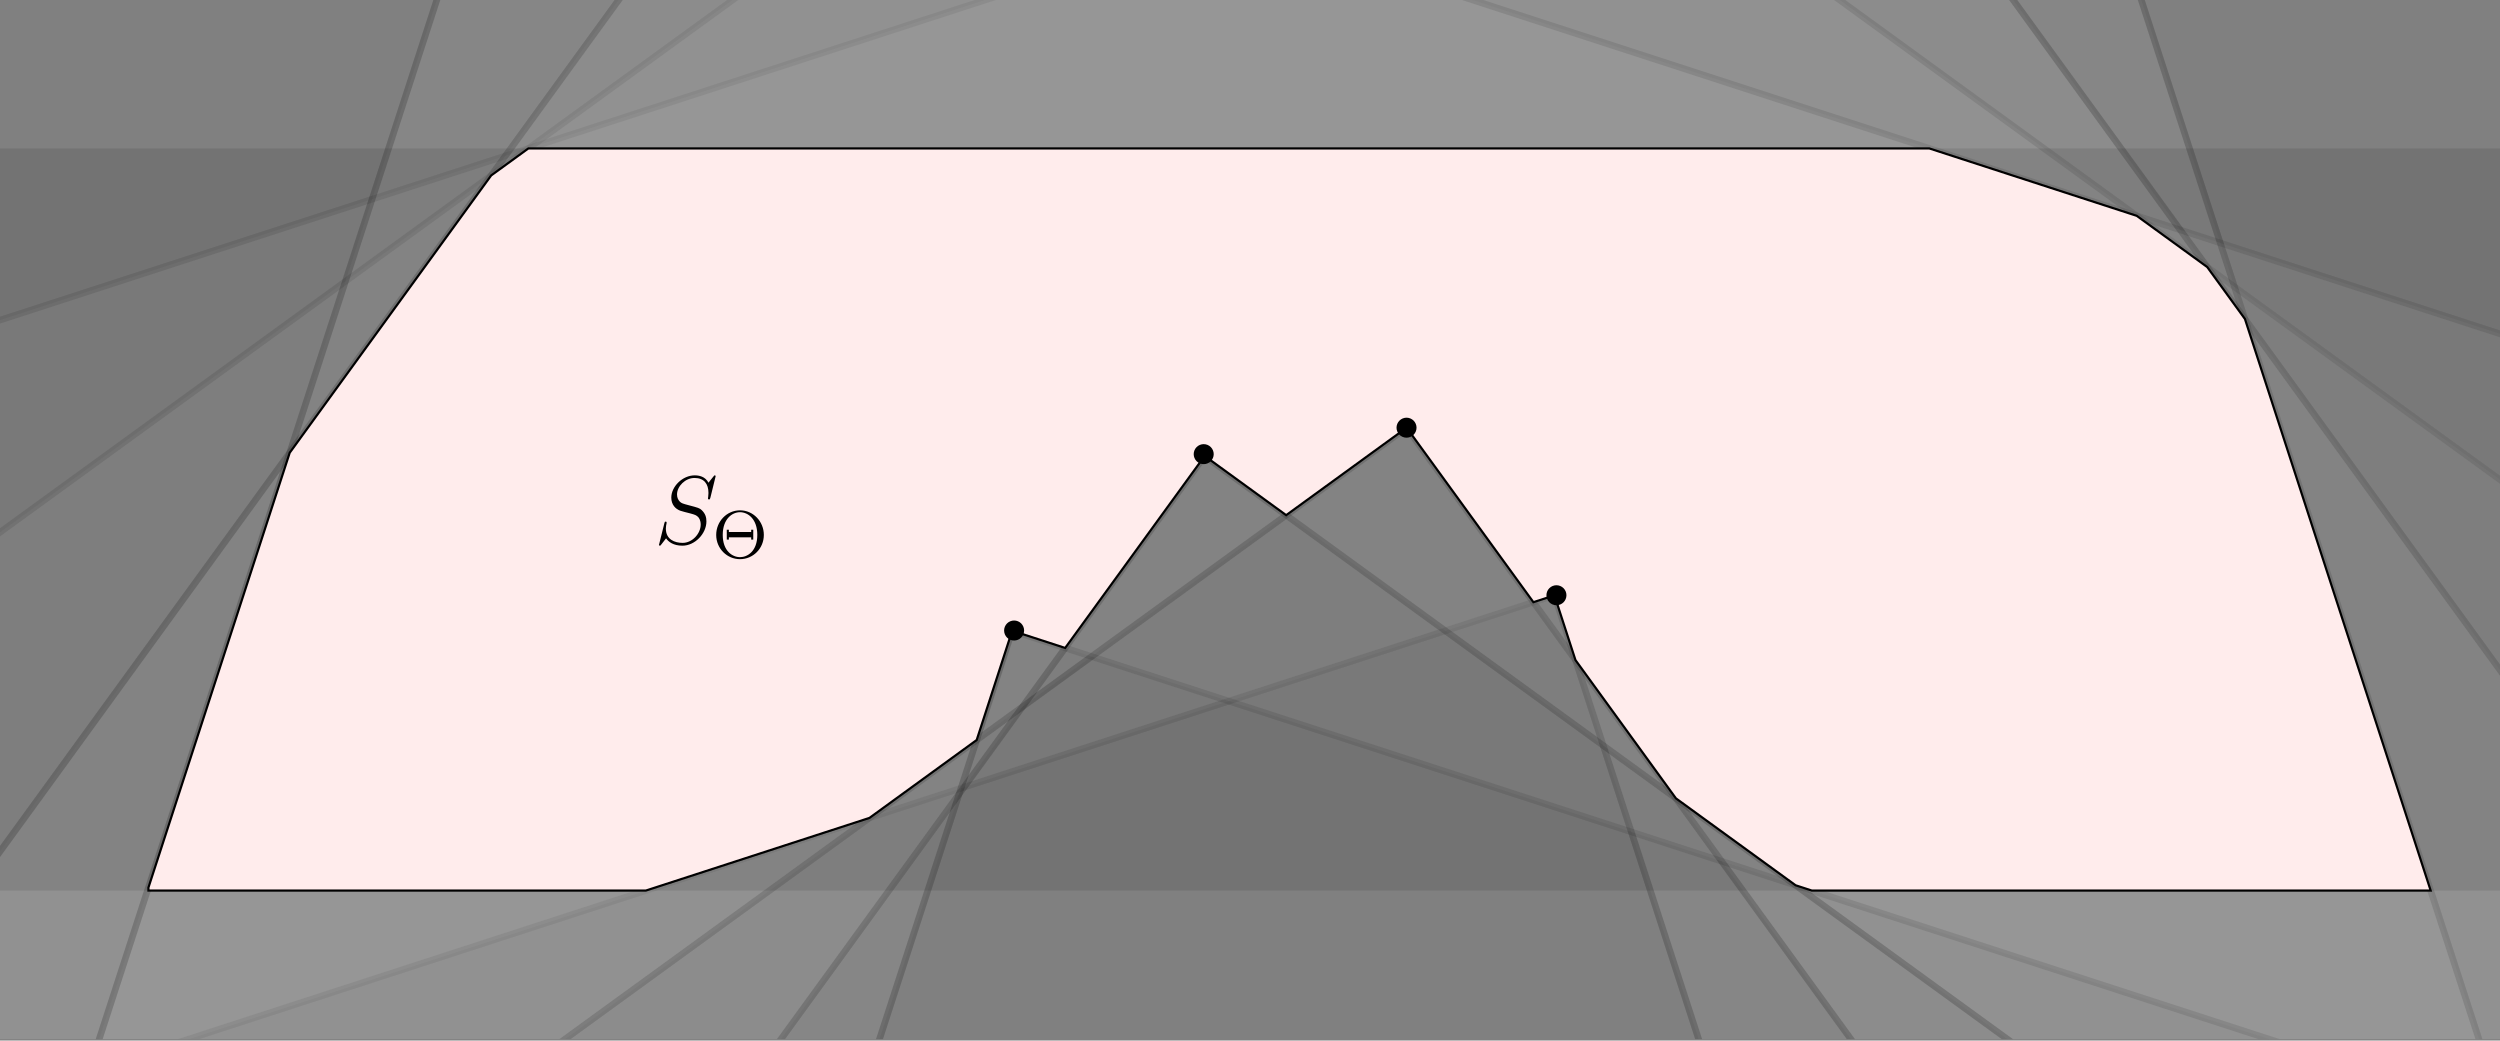 <?xml version="1.0" encoding="UTF-8"?>
<svg xmlns="http://www.w3.org/2000/svg" xmlns:xlink="http://www.w3.org/1999/xlink" width="567pt" height="236pt" viewBox="0 0 567 236" version="1.1">
<rect x="0" y="0" width="567" height="236" fill="#808080" stroke="none"/>
<defs>
<clipPath id="clip1">
  <path d="M 0 0 L 567 0 L 567 235.68 L 0 235.68 Z M 0 0 "/>
</clipPath>
<clipPath id="clip2">
  <path d="M 0 128 L 360 128 L 360 235.68 L 0 235.68 Z M 0 128 "/>
</clipPath>
<clipPath id="clip3">
  <path d="M 345 128 L 469 128 L 469 235.68 L 345 235.68 Z M 345 128 "/>
</clipPath>
<clipPath id="clip4">
  <path d="M 345 128 L 469 128 L 469 235.68 L 345 235.68 Z M 345 128 "/>
</clipPath>
<clipPath id="clip5">
  <path d="M 453 0 L 567 0 L 567 235.68 L 453 235.68 Z M 453 0 "/>
</clipPath>
<clipPath id="clip6">
  <path d="M 0 0 L 567 0 L 567 235.68 L 0 235.68 Z M 0 0 "/>
</clipPath>
<clipPath id="clip7">
  <path d="M 0 90 L 326 90 L 326 235.68 L 0 235.68 Z M 0 90 "/>
</clipPath>
<clipPath id="clip8">
  <path d="M 312 90 L 567 90 L 567 235.68 L 312 235.68 Z M 312 90 "/>
</clipPath>
<clipPath id="clip9">
  <path d="M 0 0 L 364 0 L 364 235.68 L 0 235.68 Z M 0 0 "/>
</clipPath>
<clipPath id="clip10">
  <path d="M 349 0 L 567 0 L 567 235.68 L 349 235.68 Z M 349 0 "/>
</clipPath>
<clipPath id="clip11">
  <path d="M 0 0 L 567 0 L 567 235.68 L 0 235.68 Z M 0 0 "/>
</clipPath>
<clipPath id="clip12">
  <path d="M 0 96 L 281 96 L 281 235.68 L 0 235.68 Z M 0 96 "/>
</clipPath>
<clipPath id="clip13">
  <path d="M 266 96 L 567 96 L 567 235.68 L 266 235.68 Z M 266 96 "/>
</clipPath>
<clipPath id="clip14">
  <path d="M 0 0 L 243 0 L 243 235.68 L 0 235.68 Z M 0 0 "/>
</clipPath>
<clipPath id="clip15">
  <path d="M 229 0 L 567 0 L 567 235.68 L 229 235.68 Z M 229 0 "/>
</clipPath>
<clipPath id="clip16">
  <path d="M 0 0 L 567 0 L 567 235.68 L 0 235.68 Z M 0 0 "/>
</clipPath>
<clipPath id="clip17">
  <path d="M 116 136 L 237 136 L 237 235.68 L 116 235.68 Z M 116 136 "/>
</clipPath>
<clipPath id="clip18">
  <path d="M 222 136 L 567 136 L 567 235.68 L 222 235.68 Z M 222 136 "/>
</clipPath>
<clipPath id="clip19">
  <path d="M 0 0 L 129 0 L 129 235.68 L 0 235.68 Z M 0 0 "/>
</clipPath>
</defs>
<g id="surface42">
<g clip-path="url(#clip1)" clip-rule="nonzero">
<path style=" stroke:none;fill-rule:nonzero;fill:rgb(75%,75%,75%);fill-opacity:0.1;" d="M -287.758 343.074 L 352.547 135.027 L 560.59 775.328 L 720.668 723.316 L 460.609 -77.062 L -339.77 182.996 Z M -287.758 343.074 "/>
</g>
<g clip-path="url(#clip2)" clip-rule="nonzero">
<path style="fill:none;stroke-width:1.5;stroke-linecap:square;stroke-linejoin:miter;stroke:rgb(0%,0%,0%);stroke-opacity:0.1;stroke-miterlimit:3.25;" d="M -287.758 343.074 L 352.547 135.027 "/>
</g>
<g clip-path="url(#clip3)" clip-rule="nonzero">
<path style="fill:none;stroke-width:1.5;stroke-linecap:square;stroke-linejoin:miter;stroke:rgb(0%,0%,0%);stroke-opacity:0.1;stroke-miterlimit:3.25;" d="M 461.812 471.32 L 352.547 135.027 "/>
</g>
<path style=" stroke:none;fill-rule:nonzero;fill:rgb(0%,0%,0%);fill-opacity:0.1;" d="M 352.547 135.027 L 353.258 135.738 L 353.027 134.082 L 352.312 134.312 Z M 352.547 135.027 "/>
<g clip-path="url(#clip4)" clip-rule="nonzero">
<path style="fill:none;stroke-width:1.5;stroke-linecap:square;stroke-linejoin:miter;stroke:rgb(0%,0%,0%);stroke-opacity:0.1;stroke-miterlimit:3.25;" d="M 461.812 471.32 L 352.547 135.027 "/>
</g>
<path style=" stroke:none;fill-rule:nonzero;fill:rgb(0%,0%,0%);fill-opacity:0.1;" d="M 352.547 135.027 L 353.258 135.738 L 353.027 134.082 L 352.312 134.312 Z M 352.547 135.027 "/>
<path style="fill:none;stroke-width:1.5;stroke-linecap:square;stroke-linejoin:miter;stroke:rgb(0%,0%,0%);stroke-opacity:0.1;stroke-miterlimit:3.25;" d="M -339.77 182.996 L 460.609 -77.062 "/>
<g clip-path="url(#clip5)" clip-rule="nonzero">
<path style="fill:none;stroke-width:1.5;stroke-linecap:square;stroke-linejoin:miter;stroke:rgb(0%,0%,0%);stroke-opacity:0.1;stroke-miterlimit:3.25;" d="M 638.789 471.32 L 460.609 -77.062 "/>
<path style="fill:none;stroke-width:1.5;stroke-linecap:square;stroke-linejoin:miter;stroke:rgb(0%,0%,0%);stroke-opacity:0.1;stroke-miterlimit:3.25;" d="M 638.789 471.32 L 460.609 -77.062 "/>
</g>
<g clip-path="url(#clip6)" clip-rule="nonzero">
<path style=" stroke:none;fill-rule:nonzero;fill:rgb(75%,75%,75%);fill-opacity:0.1;" d="M -225.656 492.723 L 319.02 96.996 L 714.746 641.668 L 850.914 542.734 L 356.254 -138.105 L -324.586 356.555 Z M -225.656 492.723 "/>
</g>
<g clip-path="url(#clip7)" clip-rule="nonzero">
<path style="fill:none;stroke-width:1.5;stroke-linecap:square;stroke-linejoin:miter;stroke:rgb(0%,0%,0%);stroke-opacity:0.1;stroke-miterlimit:3.25;" d="M -196.195 471.32 L 319.02 96.996 "/>
<path style="fill:none;stroke-width:1.5;stroke-linecap:square;stroke-linejoin:miter;stroke:rgb(0%,0%,0%);stroke-opacity:0.1;stroke-miterlimit:3.25;" d="M -196.195 471.32 L 319.02 96.996 "/>
</g>
<path style=" stroke:none;fill-rule:nonzero;fill:rgb(0%,0%,0%);fill-opacity:0.1;" d="M 319.02 96.996 L 318.578 96.555 L 319.184 95.945 L 319.625 96.555 Z M 319.02 96.996 "/>
<g clip-path="url(#clip8)" clip-rule="nonzero">
<path style="fill:none;stroke-width:1.5;stroke-linecap:square;stroke-linejoin:miter;stroke:rgb(0%,0%,0%);stroke-opacity:0.1;stroke-miterlimit:3.25;" d="M 590.98 471.32 L 319.02 96.996 "/>
<path style="fill:none;stroke-width:1.5;stroke-linecap:square;stroke-linejoin:miter;stroke:rgb(0%,0%,0%);stroke-opacity:0.1;stroke-miterlimit:3.25;" d="M 590.98 471.32 L 319.02 96.996 "/>
</g>
<g clip-path="url(#clip9)" clip-rule="nonzero">
<path style="fill:none;stroke-width:1.5;stroke-linecap:square;stroke-linejoin:miter;stroke:rgb(0%,0%,0%);stroke-opacity:0.1;stroke-miterlimit:3.25;" d="M -324.586 356.555 L 356.254 -138.105 "/>
</g>
<g clip-path="url(#clip10)" clip-rule="nonzero">
<path style="fill:none;stroke-width:1.5;stroke-linecap:square;stroke-linejoin:miter;stroke:rgb(0%,0%,0%);stroke-opacity:0.1;stroke-miterlimit:3.25;" d="M 799.027 471.32 L 356.254 -138.105 "/>
<path style="fill:none;stroke-width:1.5;stroke-linecap:square;stroke-linejoin:miter;stroke:rgb(0%,0%,0%);stroke-opacity:0.1;stroke-miterlimit:3.25;" d="M 799.027 471.32 L 356.254 -138.105 "/>
</g>
<g clip-path="url(#clip11)" clip-rule="nonzero">
<path style=" stroke:none;fill-rule:nonzero;fill:rgb(75%,75%,75%);fill-opacity:0.1;" d="M -122.508 648.086 L 273.219 103.414 L 817.895 499.141 L 916.824 362.973 L 235.984 -131.688 L -258.676 549.156 Z M -122.508 648.086 "/>
</g>
<g clip-path="url(#clip12)" clip-rule="nonzero">
<path style="fill:none;stroke-width:1.5;stroke-linecap:square;stroke-linejoin:miter;stroke:rgb(0%,0%,0%);stroke-opacity:0.1;stroke-miterlimit:3.25;" d="M 5.922 471.32 L 273.219 103.414 "/>
<path style="fill:none;stroke-width:1.5;stroke-linecap:square;stroke-linejoin:miter;stroke:rgb(0%,0%,0%);stroke-opacity:0.1;stroke-miterlimit:3.25;" d="M 5.922 471.32 L 273.219 103.414 "/>
</g>
<path style=" stroke:none;fill-rule:nonzero;fill:rgb(0%,0%,0%);fill-opacity:0.1;" d="M 273.219 103.414 L 272.613 102.809 L 273.055 102.367 L 273.66 102.809 Z M 273.219 103.414 "/>
<g clip-path="url(#clip13)" clip-rule="nonzero">
<path style="fill:none;stroke-width:1.5;stroke-linecap:square;stroke-linejoin:miter;stroke:rgb(0%,0%,0%);stroke-opacity:0.1;stroke-miterlimit:3.25;" d="M 779.598 471.32 L 273.219 103.414 "/>
<path style="fill:none;stroke-width:1.5;stroke-linecap:square;stroke-linejoin:miter;stroke:rgb(0%,0%,0%);stroke-opacity:0.1;stroke-miterlimit:3.25;" d="M 779.598 471.32 L 273.219 103.414 "/>
</g>
<g clip-path="url(#clip14)" clip-rule="nonzero">
<path style="fill:none;stroke-width:1.5;stroke-linecap:square;stroke-linejoin:miter;stroke:rgb(0%,0%,0%);stroke-opacity:0.1;stroke-miterlimit:3.25;" d="M -202.125 471.32 L 235.984 -131.688 "/>
<path style="fill:none;stroke-width:1.5;stroke-linecap:square;stroke-linejoin:miter;stroke:rgb(0%,0%,0%);stroke-opacity:0.1;stroke-miterlimit:3.25;" d="M -202.125 471.32 L 235.984 -131.688 "/>
</g>
<g clip-path="url(#clip15)" clip-rule="nonzero">
<path style="fill:none;stroke-width:1.5;stroke-linecap:square;stroke-linejoin:miter;stroke:rgb(0%,0%,0%);stroke-opacity:0.1;stroke-miterlimit:3.25;" d="M 235.984 -131.688 L 916.824 362.973 "/>
</g>
<g clip-path="url(#clip16)" clip-rule="nonzero">
<path style=" stroke:none;fill-rule:nonzero;fill:rgb(75%,75%,75%);fill-opacity:0.1;" d="M 21.516 783.355 L 229.562 143.055 L 869.867 351.102 L 921.879 191.023 L 121.5 -69.035 L -138.559 731.344 Z M 21.516 783.355 "/>
</g>
<g clip-path="url(#clip17)" clip-rule="nonzero">
<path style="fill:none;stroke-width:1.5;stroke-linecap:square;stroke-linejoin:miter;stroke:rgb(0%,0%,0%);stroke-opacity:0.1;stroke-miterlimit:3.25;" d="M 122.906 471.32 L 229.562 143.055 "/>
<path style="fill:none;stroke-width:1.5;stroke-linecap:square;stroke-linejoin:miter;stroke:rgb(0%,0%,0%);stroke-opacity:0.1;stroke-miterlimit:3.25;" d="M 122.906 471.32 L 229.562 143.055 "/>
</g>
<path style=" stroke:none;fill-rule:nonzero;fill:rgb(0%,0%,0%);fill-opacity:0.1;" d="M 229.562 143.055 L 228.852 142.34 L 229.082 142.109 L 229.797 142.34 Z M 229.562 143.055 "/>
<g clip-path="url(#clip18)" clip-rule="nonzero">
<path style="fill:none;stroke-width:1.5;stroke-linecap:square;stroke-linejoin:miter;stroke:rgb(0%,0%,0%);stroke-opacity:0.1;stroke-miterlimit:3.25;" d="M 229.562 143.055 L 869.867 351.102 "/>
</g>
<g clip-path="url(#clip19)" clip-rule="nonzero">
<path style="fill:none;stroke-width:1.5;stroke-linecap:square;stroke-linejoin:miter;stroke:rgb(0%,0%,0%);stroke-opacity:0.1;stroke-miterlimit:3.25;" d="M -54.07 471.32 L 121.5 -69.035 "/>
<path style="fill:none;stroke-width:1.5;stroke-linecap:square;stroke-linejoin:miter;stroke:rgb(0%,0%,0%);stroke-opacity:0.1;stroke-miterlimit:3.25;" d="M -54.07 471.32 L 121.5 -69.035 "/>
</g>
<path style="fill:none;stroke-width:1.5;stroke-linecap:square;stroke-linejoin:miter;stroke:rgb(0%,0%,0%);stroke-opacity:0.1;stroke-miterlimit:3.25;" d="M 121.5 -69.035 L 921.879 191.023 "/>
<path style=" stroke:none;fill-rule:nonzero;fill:rgb(0%,0%,0%);fill-opacity:0.1;" d="M -1386.723 201.977 L -1386.723 33.664 L 1979.547 33.664 L 1979.547 201.977 Z M -1386.723 201.977 "/>
<path style="fill-rule:nonzero;fill:rgb(100%,92.5%,92.5%);fill-opacity:1;stroke-width:0.5;stroke-linecap:square;stroke-linejoin:miter;stroke:rgb(0%,0%,0%);stroke-opacity:1;stroke-miterlimit:3.25;" d="M 551.273 201.977 L 509.152 72.34 L 500.598 60.566 L 484.602 48.945 L 437.566 33.664 L 119.836 33.664 L 111.395 39.793 L 65.707 102.68 L 33.664 201.301 L 33.664 201.977 L 146.492 201.977 L 197.199 185.5 L 221.512 167.836 L 229.562 143.055 L 241.582 146.957 L 273.219 103.414 L 291.703 116.84 L 319.02 96.996 L 347.773 136.574 L 352.547 135.027 L 357.316 149.707 L 380.098 181.066 L 407.238 200.781 L 410.91 201.977 Z M 551.273 201.977 "/>
<path style=" stroke:none;fill-rule:evenodd;fill:rgb(0%,0%,0%);fill-opacity:1;" d="M 160.215 118.262 C 160.215 117.34 159.996 116.523 159.16 115.707 C 158.699 115.246 158.301 115.137 156.277 114.605 C 154.801 114.215 154.605 114.145 154.207 113.793 C 153.836 113.418 153.547 112.891 153.547 112.145 C 153.547 110.293 155.418 108.402 157.512 108.402 C 159.668 108.402 160.68 109.723 160.68 111.812 C 160.68 112.387 160.566 112.98 160.566 113.066 C 160.566 113.266 160.746 113.266 160.809 113.266 C 161.008 113.266 161.027 113.199 161.121 112.848 L 162.309 108.008 C 162.309 107.809 162.105 107.809 162.105 107.809 C 162.02 107.809 161.996 107.828 161.734 108.16 L 160.68 109.48 C 159.949 108.051 158.5 107.809 157.574 107.809 C 154.781 107.809 152.25 110.359 152.25 112.848 C 152.25 114.496 153.238 115.465 154.316 115.84 C 154.562 115.93 155.855 116.281 156.52 116.434 C 157.641 116.742 157.926 116.832 158.387 117.316 C 158.477 117.426 158.918 117.934 158.918 118.965 C 158.918 121.012 157.027 123.125 154.824 123.125 C 153.02 123.125 151.016 122.355 151.016 119.887 C 151.016 119.473 151.105 118.945 151.172 118.723 C 151.172 118.656 151.191 118.504 151.191 118.504 C 151.191 118.418 151.148 118.305 150.973 118.305 C 150.777 118.305 150.754 118.348 150.664 118.723 L 149.543 123.234 L 149.453 123.566 C 149.453 123.762 149.676 123.762 149.676 123.762 C 149.766 123.762 149.785 123.742 150.047 123.41 L 151.062 122.09 C 151.59 122.883 152.734 123.762 154.781 123.762 C 157.621 123.762 160.215 121.012 160.215 118.262 Z M 160.215 118.262 "/>
<path style=" stroke:none;fill-rule:evenodd;fill:rgb(0%,0%,0%);fill-opacity:1;" d="M 173.238 121.32 C 173.238 118.246 170.809 115.742 167.844 115.742 C 164.832 115.742 162.434 118.262 162.434 121.32 C 162.434 124.438 164.926 126.82 167.828 126.82 C 170.793 126.82 173.238 124.406 173.238 121.32 Z M 171.758 121.32 C 171.758 125.02 169.512 126.363 167.844 126.363 C 166.102 126.363 163.918 124.957 163.918 121.32 C 163.918 117.652 166.086 116.168 167.828 116.168 C 169.648 116.168 171.758 117.715 171.758 121.32 Z M 170.84 122.387 L 170.84 120.145 L 170.367 120.145 L 170.367 120.664 L 165.309 120.664 L 165.309 120.145 L 164.832 120.145 L 164.832 122.387 L 165.309 122.387 L 165.309 121.871 L 170.367 121.871 L 170.367 122.387 Z M 170.84 122.387 "/>
<path style=" stroke:none;fill-rule:evenodd;fill:rgb(0%,0%,0%);fill-opacity:1;" d="M 355.27 135 C 355.27 134.398 355.027 133.82 354.605 133.395 C 354.18 132.973 353.602 132.73 353 132.73 C 352.398 132.73 351.82 132.973 351.395 133.395 C 350.973 133.82 350.73 134.398 350.73 135 C 350.73 135.602 350.973 136.18 351.395 136.605 C 351.82 137.027 352.398 137.27 353 137.27 C 353.602 137.27 354.18 137.027 354.605 136.605 C 355.027 136.18 355.27 135.602 355.27 135 Z M 355.27 135 "/>
<path style=" stroke:none;fill-rule:evenodd;fill:rgb(0%,0%,0%);fill-opacity:1;" d="M 321.27 97 C 321.27 96.398 321.027 95.82 320.605 95.395 C 320.18 94.973 319.602 94.73 319 94.73 C 318.398 94.73 317.82 94.973 317.395 95.395 C 316.973 95.82 316.73 96.398 316.73 97 C 316.73 97.602 316.973 98.18 317.395 98.605 C 317.82 99.027 318.398 99.27 319 99.27 C 319.602 99.27 320.18 99.027 320.605 98.605 C 321.027 98.18 321.27 97.602 321.27 97 Z M 321.27 97 "/>
<path style=" stroke:none;fill-rule:evenodd;fill:rgb(0%,0%,0%);fill-opacity:1;" d="M 275.27 103 C 275.27 102.398 275.027 101.82 274.605 101.395 C 274.18 100.973 273.602 100.73 273 100.73 C 272.398 100.73 271.82 100.973 271.395 101.395 C 270.973 101.82 270.73 102.398 270.73 103 C 270.73 103.602 270.973 104.18 271.395 104.605 C 271.82 105.027 272.398 105.27 273 105.27 C 273.602 105.27 274.18 105.027 274.605 104.605 C 275.027 104.18 275.27 103.602 275.27 103 Z M 275.27 103 "/>
<path style=" stroke:none;fill-rule:evenodd;fill:rgb(0%,0%,0%);fill-opacity:1;" d="M 232.27 143 C 232.27 142.398 232.027 141.82 231.605 141.395 C 231.18 140.973 230.602 140.73 230 140.73 C 229.398 140.73 228.82 140.973 228.395 141.395 C 227.973 141.82 227.73 142.398 227.73 143 C 227.73 143.602 227.973 144.18 228.395 144.605 C 228.82 145.027 229.398 145.27 230 145.27 C 230.602 145.27 231.18 145.027 231.605 144.605 C 232.027 144.18 232.27 143.602 232.27 143 Z M 232.27 143 "/>
</g>
</svg>
